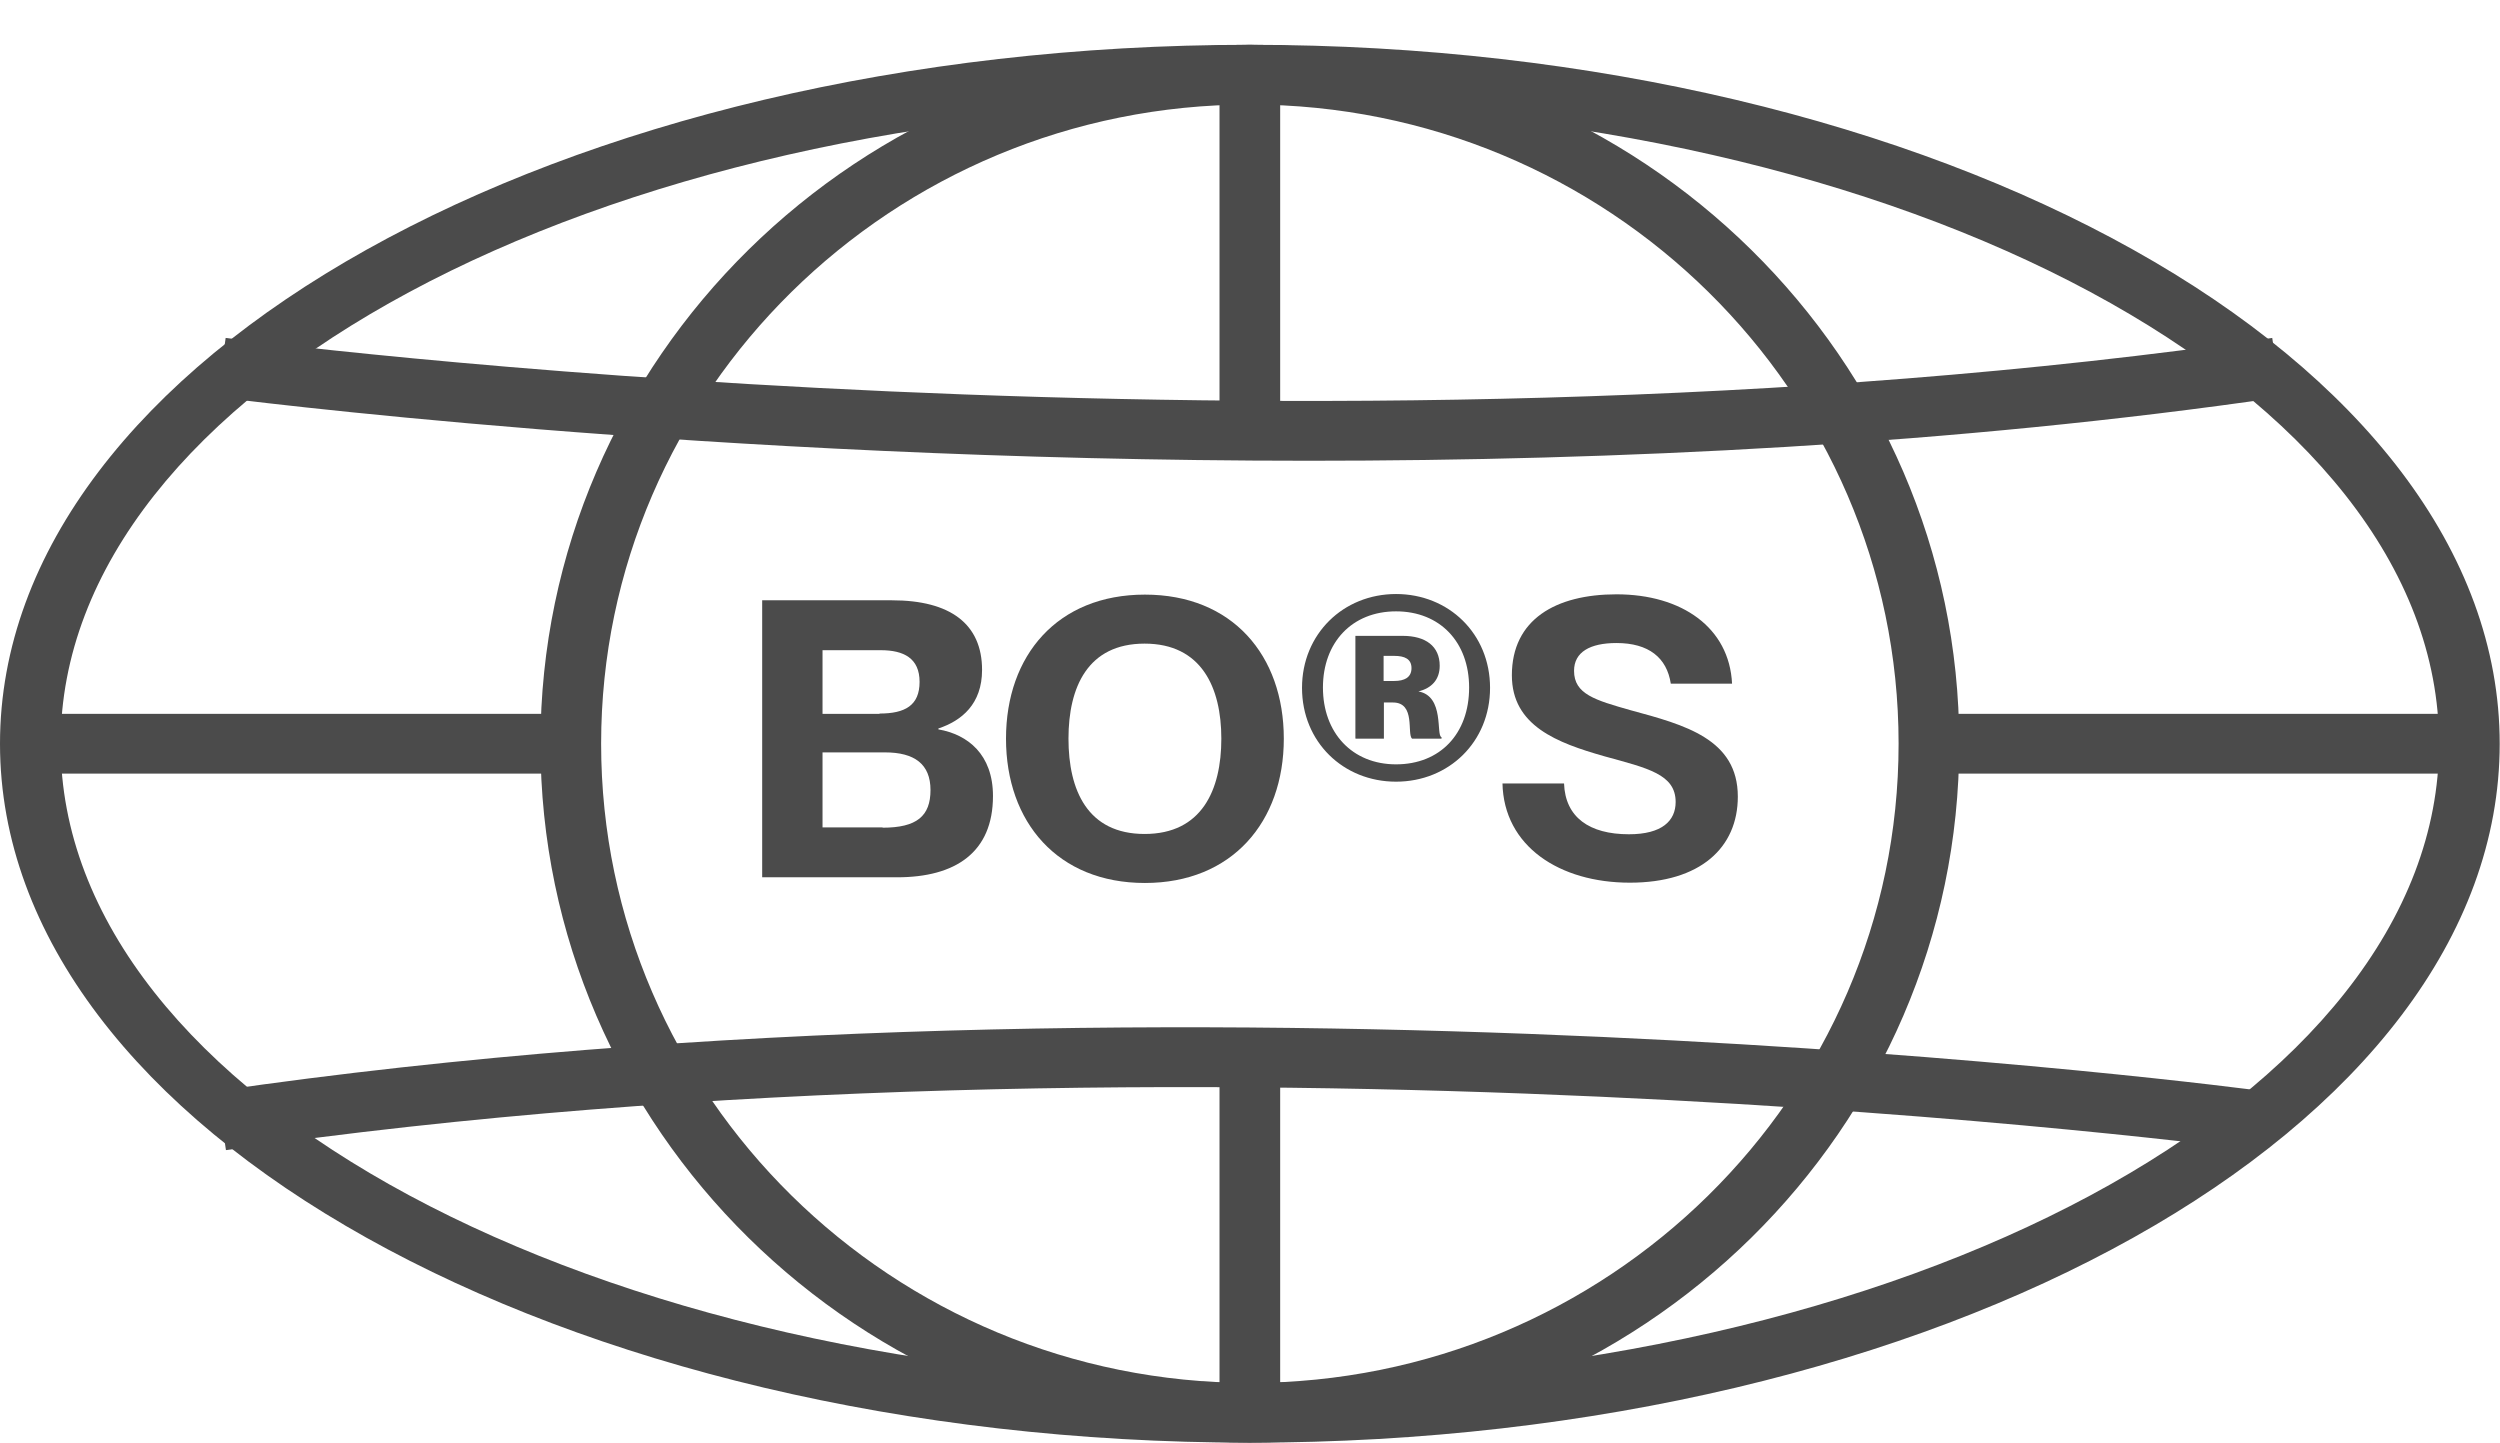 <?xml version="1.0" encoding="UTF-8"?>
<svg viewBox="0 0 279 161" fill="#4b4b4b" xmlns="http://www.w3.org/2000/svg" class="w-[27.9rem] h-[16.1rem]">
  <path d="M139.483 161C62.583 161 0 126.018 0 83C0 39.982 62.583 5 139.483 5C216.383 5 278.966 39.982 278.966 83C278.966 126.018 216.383 161 139.483 161ZM139.483 11.669C66.306 11.669 6.769 43.683 6.769 83C6.769 122.317 66.306 154.33 139.483 154.33C212.66 154.33 272.197 122.317 272.197 83C272.197 43.683 212.694 11.669 139.483 11.669Z" class="fill-current"/>
  <path d="M139.484 161C95.822 161 60.316 126.018 60.316 83C60.316 39.982 95.856 5 139.484 5C183.113 5 218.652 39.982 218.652 83C218.652 126.018 183.147 161 139.484 161ZM139.484 11.669C99.579 11.669 67.086 43.683 67.086 83C67.086 122.317 99.579 154.33 139.484 154.33C179.39 154.33 211.883 122.317 211.883 83C211.883 43.683 179.424 11.669 139.484 11.669Z" class="fill-current"/>
  <path d="M63.698 79.665H3.383V86.335H63.698V79.665Z" class="fill-current"/>
  <path d="M275.581 79.665H215.266V86.335H275.581V79.665Z" class="fill-current"/>
  <path d="M146.118 51.42C78.391 51.42 25.082 44.417 24.27 44.317L25.183 37.714C26.368 37.881 145.441 53.454 253.582 37.714L254.564 44.317C218.009 49.652 180.202 51.42 146.085 51.42H146.118Z" class="fill-current"/>
  <path d="M251.516 128.353C250.332 128.186 133.357 112.613 25.216 128.353L24.234 121.75C133.357 105.843 251.246 121.583 252.43 121.75L251.516 128.353Z" class="fill-current"/>
  <path d="M142.867 8.335H136.098V48.119H142.867V8.335Z" class="fill-current"/>
  <path d="M142.867 117.915H136.098V156.498H142.867V117.915Z" class="fill-current"/>
  <path d="M85.059 97.906V66.993H99.545C106.044 66.993 109.598 69.628 109.598 74.763C109.598 78.565 107.33 80.432 104.724 81.299V81.399C108.007 81.966 110.816 84.201 110.816 88.836C110.816 95.138 106.619 97.906 100.12 97.906H85.059ZM98.157 79.632C101 79.632 102.625 78.731 102.625 76.097C102.625 73.463 100.865 72.562 98.293 72.562H91.794V79.665H98.157V79.632ZM98.496 92.371C102.321 92.371 103.844 91.07 103.844 88.169C103.844 85.268 102.05 83.967 98.767 83.967H91.794V92.337H98.496V92.371Z" class="fill-current"/>
  <path d="M112.27 82.433C112.27 73.129 118.024 66.359 127.771 66.359C137.519 66.359 143.273 73.129 143.273 82.433C143.273 91.737 137.485 98.54 127.771 98.54C118.057 98.54 112.27 91.77 112.27 82.433ZM136.301 82.433C136.301 76.697 134.067 71.828 127.738 71.828C121.408 71.828 119.242 76.664 119.242 82.433C119.242 88.202 121.374 93.071 127.738 93.071C134.101 93.071 136.301 88.202 136.301 82.433Z" class="fill-current"/>
  <path d="M145.305 76.764C145.305 70.761 149.908 66.293 155.797 66.293C161.687 66.293 166.29 70.728 166.29 76.764C166.29 82.8 161.687 87.235 155.797 87.235C149.908 87.235 145.305 82.8 145.305 76.764ZM163.954 76.731C163.954 71.662 160.705 68.227 155.797 68.227C150.889 68.227 147.64 71.695 147.64 76.731C147.64 81.766 150.889 85.301 155.797 85.301C160.705 85.301 163.954 81.9 163.954 76.731ZM151.262 82.4V70.962H156.542C159.114 70.962 160.671 72.129 160.671 74.296C160.671 75.864 159.757 76.797 158.302 77.164C161.247 77.698 160.231 82.1 160.874 82.266V82.433H157.591C156.982 81.966 158.031 78.398 155.459 78.398H154.443V82.433H151.296L151.262 82.4ZM155.594 75.997C156.745 75.997 157.523 75.597 157.523 74.563C157.523 73.529 156.745 73.196 155.594 73.196H154.41V75.997H155.594Z" class="fill-current"/>
  <path d="M167.676 87.435H174.547C174.682 91.204 177.356 93.104 181.79 93.104C185.479 93.104 187.002 91.604 187.002 89.503C187.002 86.401 183.888 85.734 179.048 84.401C173.768 82.9 168.725 80.999 168.725 75.363C168.725 69.127 173.633 66.326 180.402 66.326C187.679 66.326 192.993 70.028 193.298 76.297H186.461C186.021 73.396 183.99 71.762 180.402 71.762C177.458 71.762 175.664 72.762 175.664 74.863C175.664 77.464 177.999 78.131 181.993 79.265C188.018 80.899 193.941 82.466 193.941 88.903C193.941 94.605 189.744 98.507 181.891 98.507C174.039 98.507 167.811 94.438 167.676 87.402V87.435Z" class="fill-current"/>
</svg>
